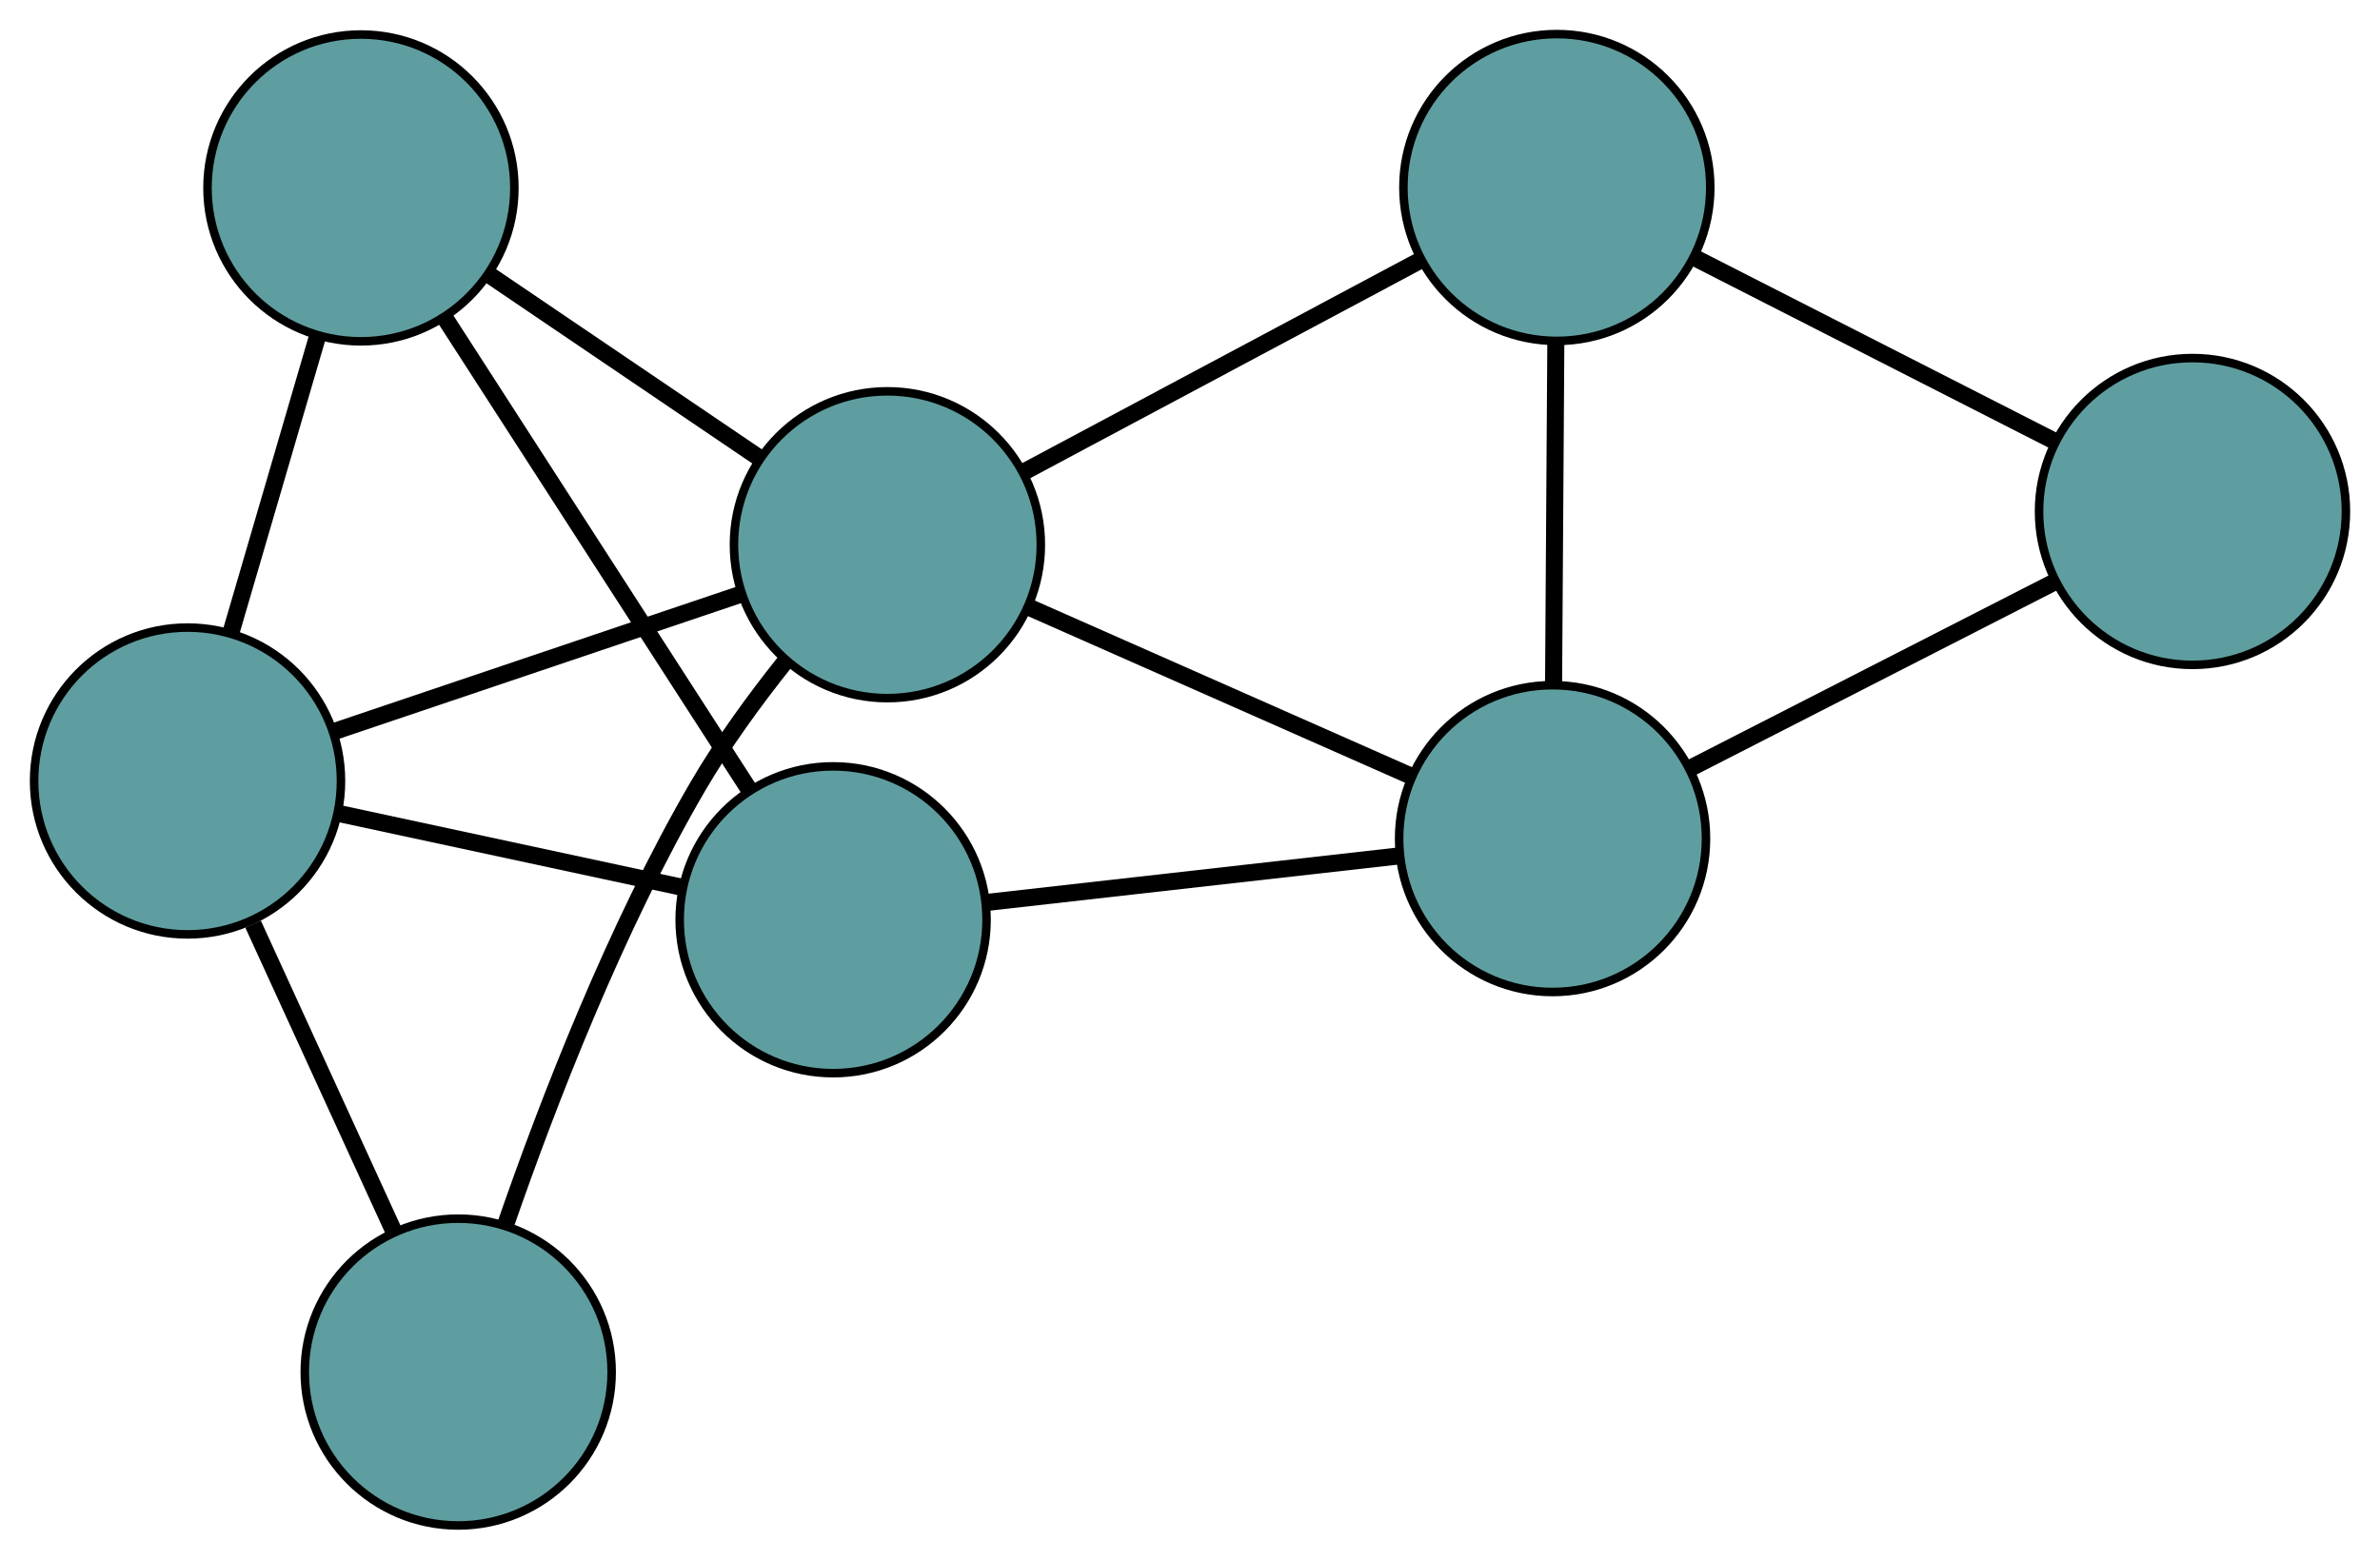 <?xml version="1.0" encoding="UTF-8" standalone="no"?>
<!DOCTYPE svg PUBLIC "-//W3C//DTD SVG 1.1//EN"
 "http://www.w3.org/Graphics/SVG/1.1/DTD/svg11.dtd">
<!-- Generated by graphviz version 2.36.0 (20140111.2315)
 -->
<!-- Title: G Pages: 1 -->
<svg width="100%" height="100%"
 viewBox="0.00 0.00 279.20 182.99" xmlns="http://www.w3.org/2000/svg" xmlns:xlink="http://www.w3.org/1999/xlink">
<g id="graph0" class="graph" transform="scale(1 1) rotate(0) translate(4 178.992)">
<title>G</title>
<!-- 0 -->
<g id="node1" class="node"><title>0</title>
<ellipse fill="cadetblue" stroke="black" cx="93.733" cy="-71.071" rx="18" ry="18"/>
</g>
<!-- 3 -->
<g id="node4" class="node"><title>3</title>
<ellipse fill="cadetblue" stroke="black" cx="38.342" cy="-156.942" rx="18" ry="18"/>
</g>
<!-- 0&#45;&#45;3 -->
<g id="edge1" class="edge"><title>0&#45;&#45;3</title>
<path fill="none" stroke="black" stroke-width="2" d="M83.831,-86.423C73.748,-102.053 58.211,-126.141 48.159,-141.723"/>
</g>
<!-- 5 -->
<g id="node6" class="node"><title>5</title>
<ellipse fill="cadetblue" stroke="black" cx="18" cy="-87.355" rx="18" ry="18"/>
</g>
<!-- 0&#45;&#45;5 -->
<g id="edge2" class="edge"><title>0&#45;&#45;5</title>
<path fill="none" stroke="black" stroke-width="2" d="M75.786,-74.93C63.713,-77.526 47.864,-80.934 35.819,-83.524"/>
</g>
<!-- 6 -->
<g id="node7" class="node"><title>6</title>
<ellipse fill="cadetblue" stroke="black" cx="178.131" cy="-80.594" rx="18" ry="18"/>
</g>
<!-- 0&#45;&#45;6 -->
<g id="edge3" class="edge"><title>0&#45;&#45;6</title>
<path fill="none" stroke="black" stroke-width="2" d="M111.632,-73.091C125.858,-74.696 145.673,-76.932 159.967,-78.545"/>
</g>
<!-- 1 -->
<g id="node2" class="node"><title>1</title>
<ellipse fill="cadetblue" stroke="black" cx="178.635" cy="-156.992" rx="18" ry="18"/>
</g>
<!-- 4 -->
<g id="node5" class="node"><title>4</title>
<ellipse fill="cadetblue" stroke="black" cx="253.202" cy="-118.978" rx="18" ry="18"/>
</g>
<!-- 1&#45;&#45;4 -->
<g id="edge4" class="edge"><title>1&#45;&#45;4</title>
<path fill="none" stroke="black" stroke-width="2" d="M194.815,-148.743C207.322,-142.367 224.554,-133.582 237.054,-127.21"/>
</g>
<!-- 1&#45;&#45;6 -->
<g id="edge5" class="edge"><title>1&#45;&#45;6</title>
<path fill="none" stroke="black" stroke-width="2" d="M178.516,-138.887C178.436,-126.796 178.331,-110.952 178.252,-98.834"/>
</g>
<!-- 7 -->
<g id="node8" class="node"><title>7</title>
<ellipse fill="cadetblue" stroke="black" cx="100.101" cy="-115.076" rx="18" ry="18"/>
</g>
<!-- 1&#45;&#45;7 -->
<g id="edge6" class="edge"><title>1&#45;&#45;7</title>
<path fill="none" stroke="black" stroke-width="2" d="M162.743,-148.509C149.207,-141.285 129.845,-130.951 116.24,-123.689"/>
</g>
<!-- 2 -->
<g id="node3" class="node"><title>2</title>
<ellipse fill="cadetblue" stroke="black" cx="49.753" cy="-18" rx="18" ry="18"/>
</g>
<!-- 2&#45;&#45;5 -->
<g id="edge7" class="edge"><title>2&#45;&#45;5</title>
<path fill="none" stroke="black" stroke-width="2" d="M42.228,-34.436C37.239,-45.332 30.713,-59.586 25.692,-70.555"/>
</g>
<!-- 2&#45;&#45;7 -->
<g id="edge8" class="edge"><title>2&#45;&#45;7</title>
<path fill="none" stroke="black" stroke-width="2" d="M55.321,-35.317C60.276,-49.63 68.231,-70.224 77.936,-86.84 80.828,-91.79 84.504,-96.829 88.027,-101.254"/>
</g>
<!-- 3&#45;&#45;5 -->
<g id="edge9" class="edge"><title>3&#45;&#45;5</title>
<path fill="none" stroke="black" stroke-width="2" d="M33.209,-139.382C30.102,-128.753 26.155,-115.253 23.061,-104.668"/>
</g>
<!-- 3&#45;&#45;7 -->
<g id="edge10" class="edge"><title>3&#45;&#45;7</title>
<path fill="none" stroke="black" stroke-width="2" d="M53.292,-146.807C62.86,-140.322 75.236,-131.932 84.86,-125.408"/>
</g>
<!-- 4&#45;&#45;6 -->
<g id="edge11" class="edge"><title>4&#45;&#45;6</title>
<path fill="none" stroke="black" stroke-width="2" d="M236.913,-110.649C224.321,-104.211 206.973,-95.341 194.389,-88.907"/>
</g>
<!-- 5&#45;&#45;7 -->
<g id="edge12" class="edge"><title>5&#45;&#45;7</title>
<path fill="none" stroke="black" stroke-width="2" d="M35.411,-93.234C49.438,-97.97 69.052,-104.592 82.996,-109.3"/>
</g>
<!-- 6&#45;&#45;7 -->
<g id="edge13" class="edge"><title>6&#45;&#45;7</title>
<path fill="none" stroke="black" stroke-width="2" d="M161.583,-87.907C148.341,-93.759 129.861,-101.925 116.625,-107.774"/>
</g>
</g>
</svg>

